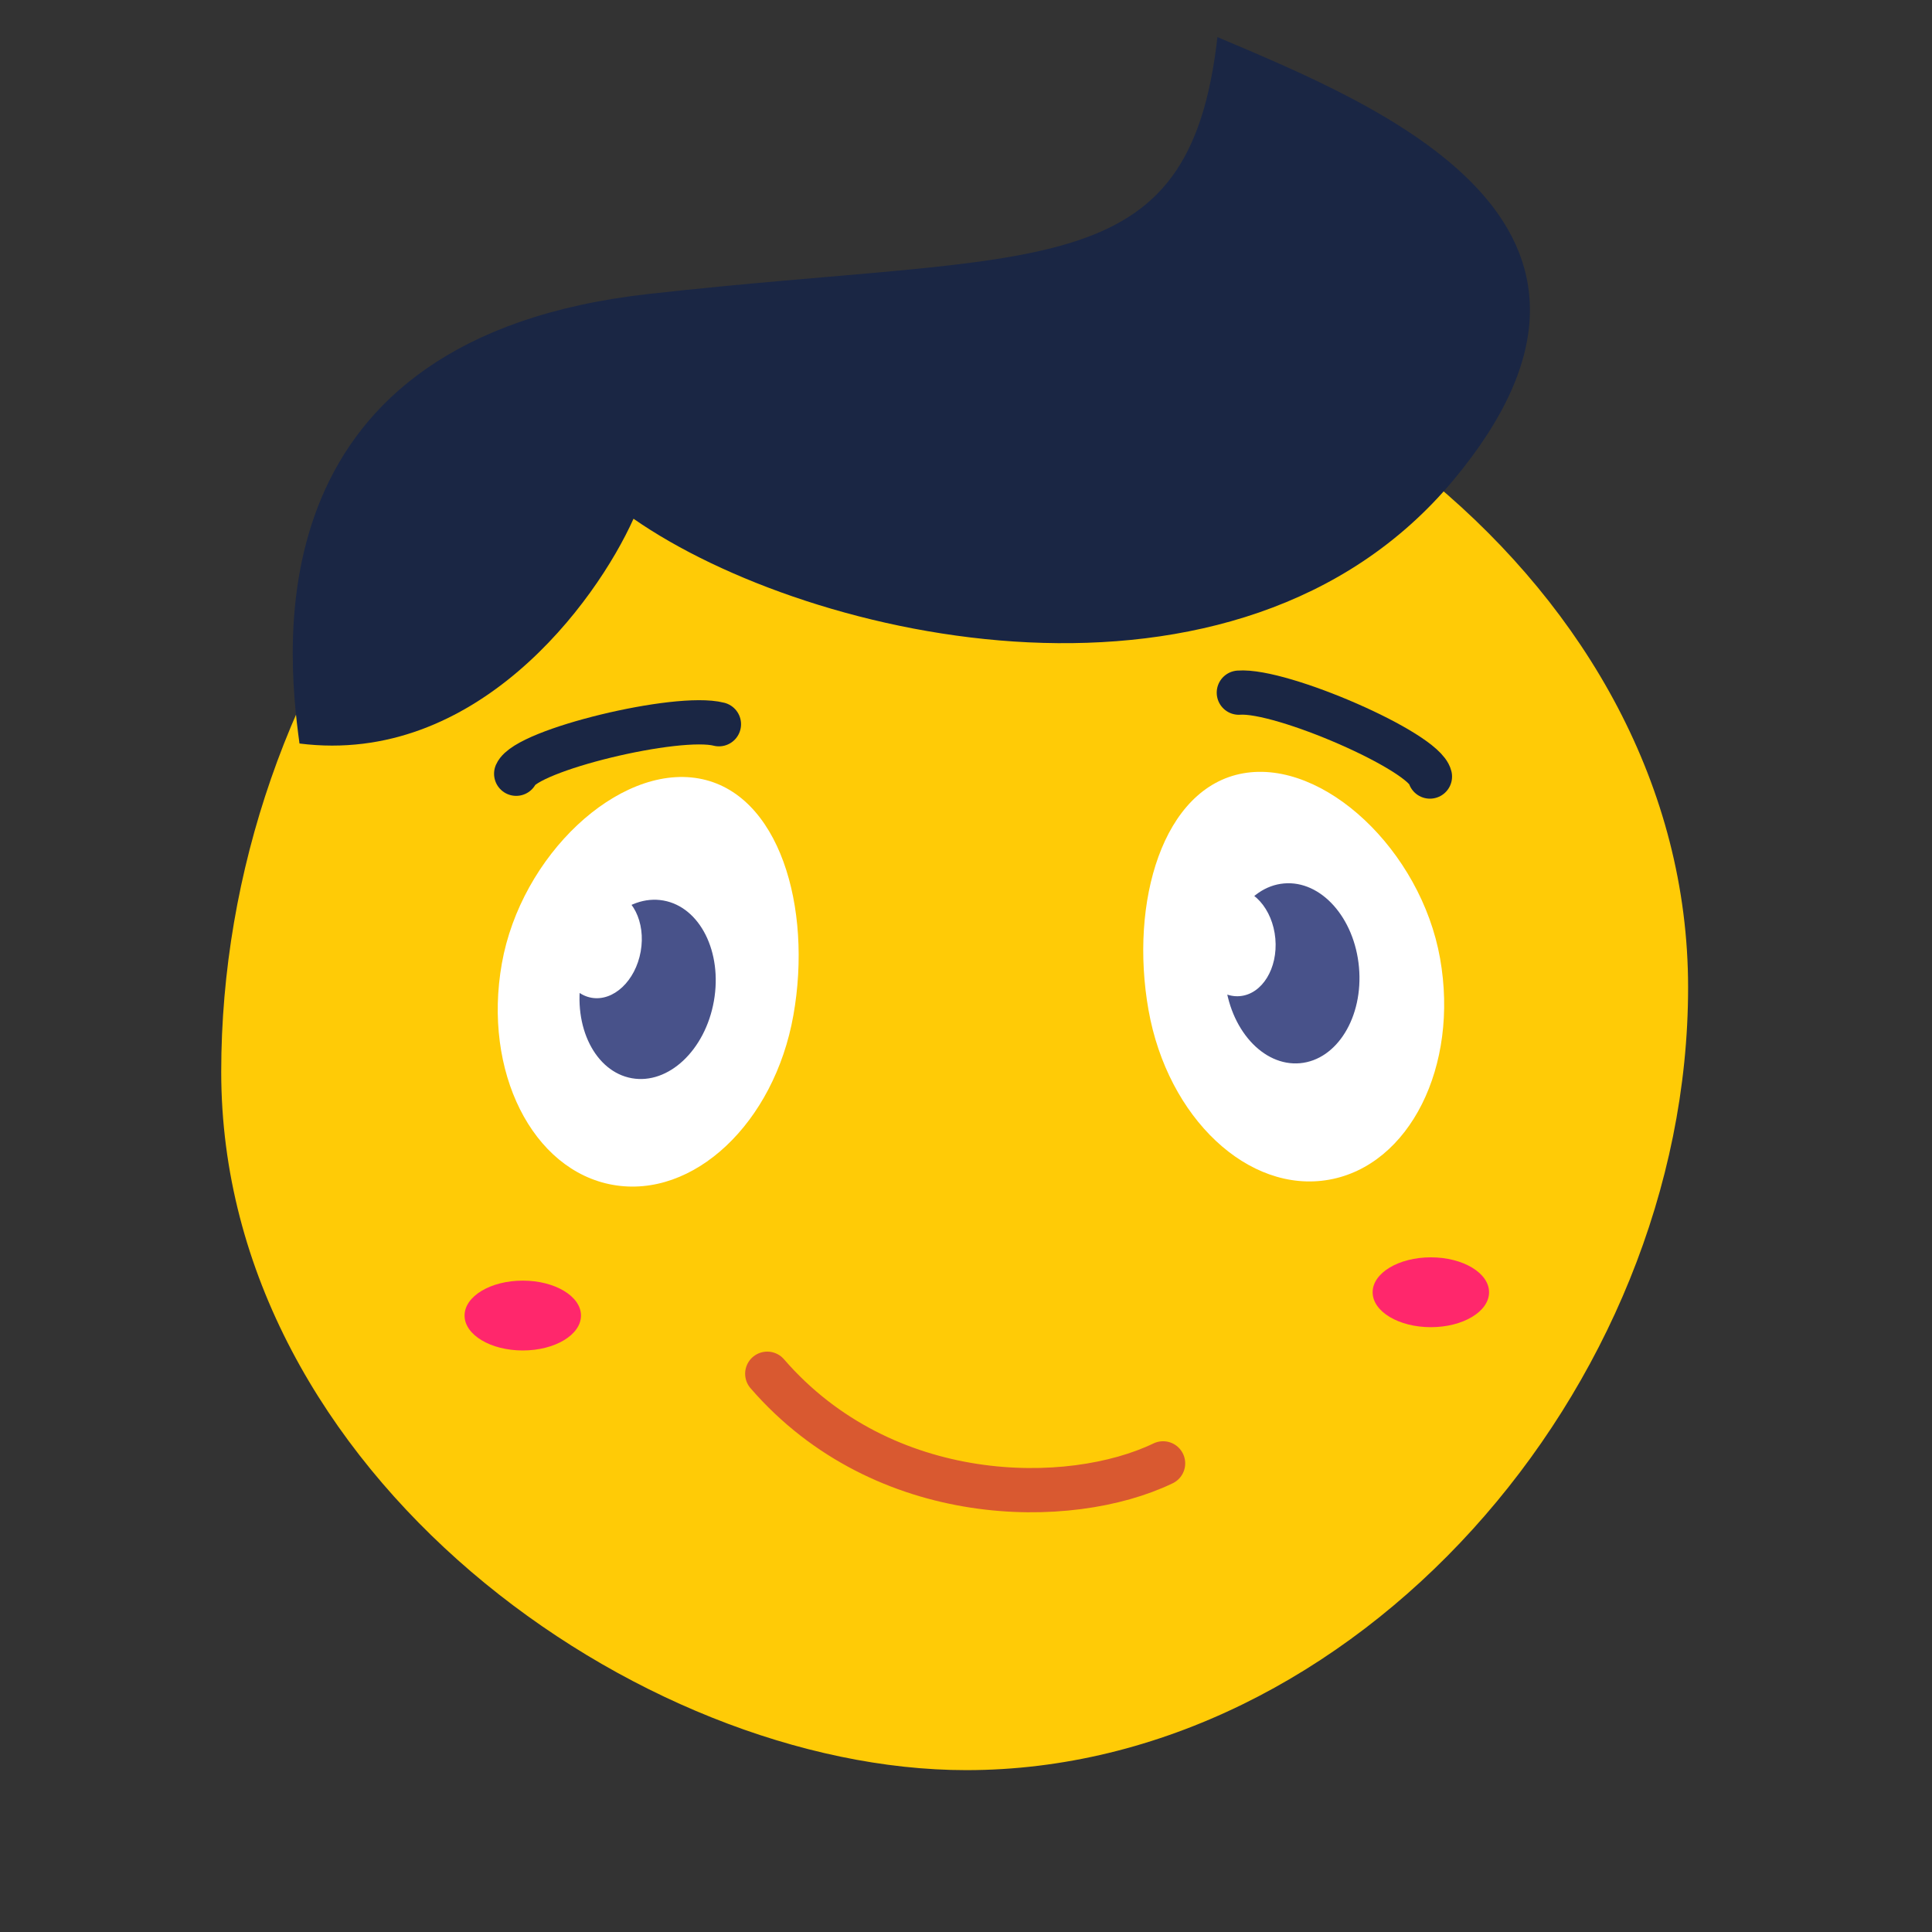 <svg width="131" height="131" viewBox="0 0 131 131" fill="none" xmlns="http://www.w3.org/2000/svg">
<rect x="0" y="0" width="131" height="131" fill="#333333" stroke="none"/>
<mask id="mask0_2272_1726" style="mask-type:alpha" maskUnits="userSpaceOnUse" x="0" y="0" width="131" height="131">
<rect width="131" height="131" fill="#D9D9D9"/>
</mask>
<g mask="url(#mask0_2272_1726)">
<path d="M65.52 120.025C43.341 120.025 15 99.917 15 72.676C15 45.435 33.988 18.984 60.272 18.984C86.556 18.984 114.462 39.713 114.462 66.954C114.462 94.196 91.805 120.025 65.52 120.025Z" fill="#FFCB06"/>
<path d="M53.796 68.84C52.496 76.16 47.017 81.309 41.558 80.34C36.099 79.371 32.728 72.651 34.028 65.33C35.327 58.009 41.919 51.815 47.377 52.784C52.836 53.753 55.096 61.519 53.796 68.84Z" fill="white"/>
<ellipse cx="43.912" cy="67.085" rx="4.563" ry="6.119" transform="rotate(10.067 43.912 67.085)" fill="#48528A"/>
<ellipse cx="40.747" cy="64.037" rx="2.738" ry="3.672" transform="rotate(10.067 40.747 64.037)" fill="white"/>
<path d="M48.747 49.106C45.936 48.384 35.715 50.85 35 52.464" stroke="#1A2644" stroke-width="3" stroke-linecap="round"/>
<path d="M77.876 68.491C79.175 75.811 84.654 80.96 90.113 79.991C95.572 79.022 98.944 72.302 97.644 64.981C96.344 57.66 89.753 51.466 84.294 52.435C78.835 53.404 76.576 61.17 77.876 68.491Z" fill="white"/>
<ellipse cx="87.602" cy="65.997" rx="4.563" ry="6.119" transform="rotate(-5.12 87.602 65.997)" fill="#48528A"/>
<ellipse cx="83.748" cy="63.885" rx="2.738" ry="3.672" transform="rotate(-5.12 83.748 63.885)" fill="white"/>
<path d="M84 46.966C86.893 46.741 96.533 50.941 96.957 52.654" stroke="#1A2644" stroke-width="3" stroke-linecap="round"/>
<path d="M52.024 93.147C59.918 102.262 72.548 102.262 78.863 99.224" stroke="#D95930" stroke-width="3" stroke-linecap="round"/>
<ellipse cx="35.447" cy="89.201" rx="3.947" ry="2.368" fill="#FF276C"/>
<ellipse cx="97.019" cy="87.622" rx="3.947" ry="2.368" fill="#FF276C"/>
<path d="M43.966 19.934C17.323 22.917 19.382 43.646 20.307 50.414C32.262 51.932 40.388 40.886 42.956 35.173C54.914 43.497 83.916 50.067 98.53 32.576C113.143 15.085 93.486 7.15 82.548 2.516C80.621 19.522 70.609 16.95 43.966 19.934Z" fill="#1A2644"/>
</g>
</svg>
